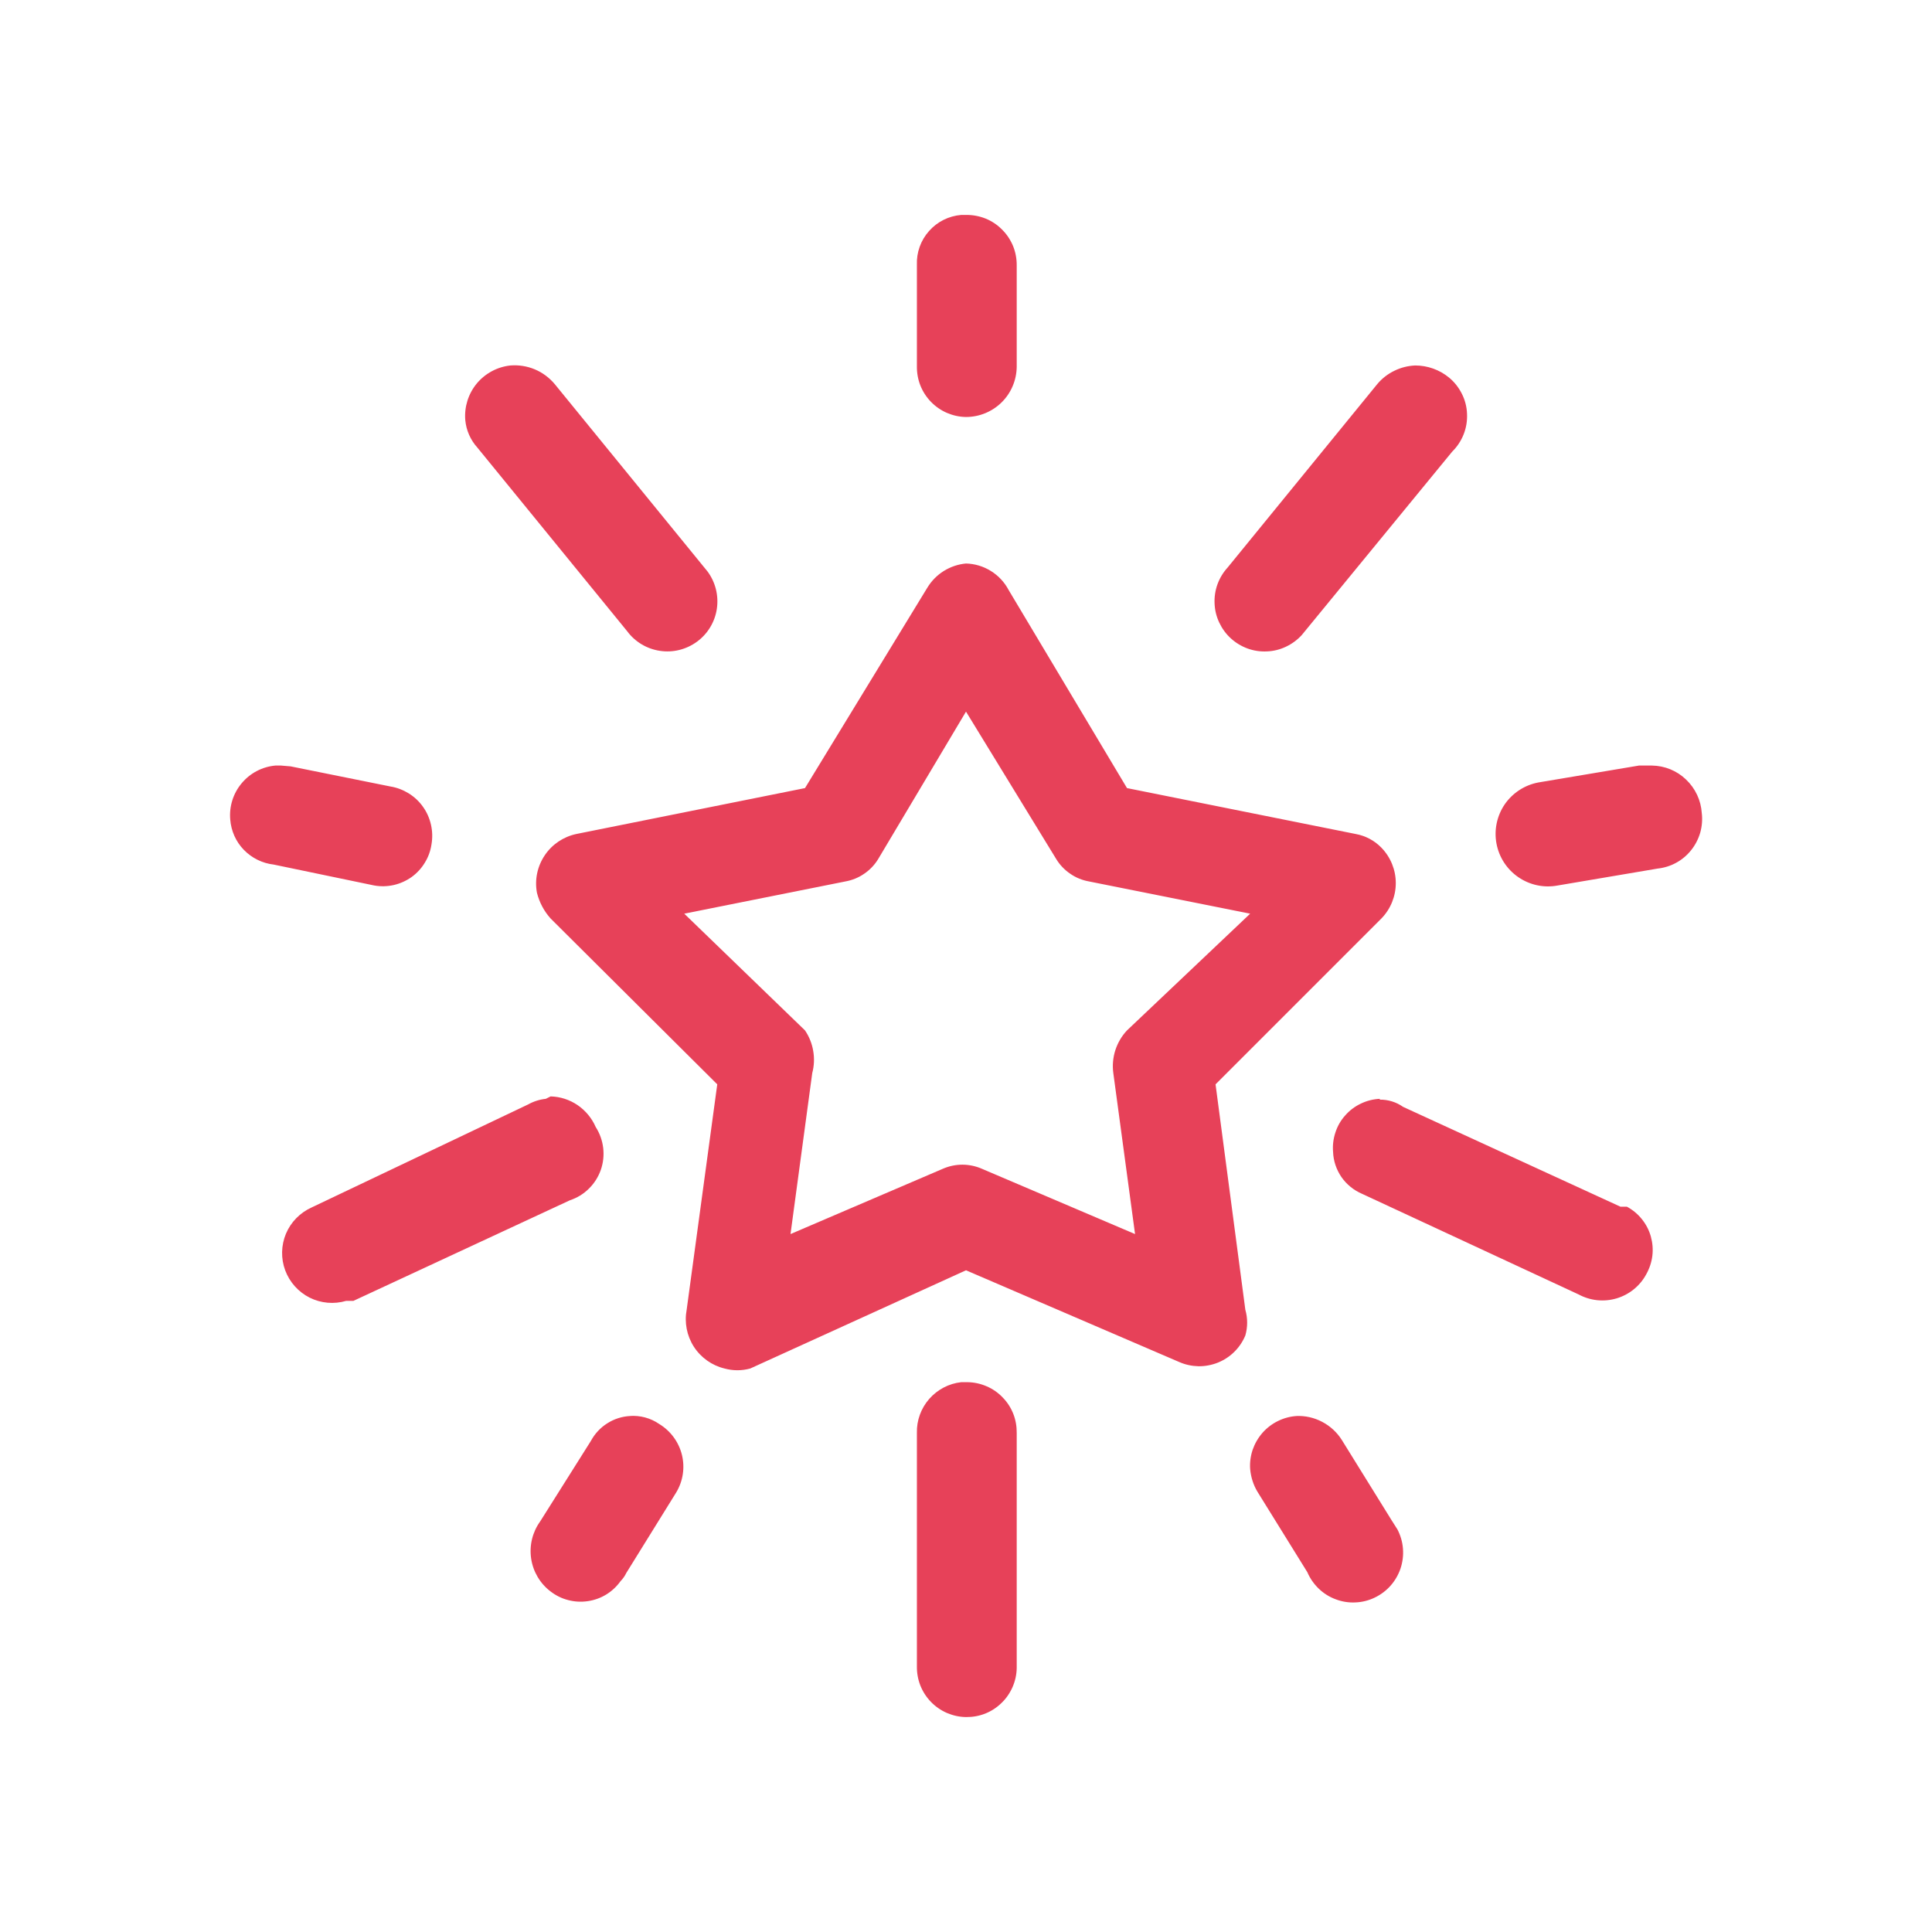 <svg width="24" height="24" viewBox="0 0 24 24" fill="none" xmlns="http://www.w3.org/2000/svg">
<path d="M12 2.67H11.94C11.786 2.683 11.643 2.754 11.541 2.87C11.438 2.985 11.384 3.136 11.39 3.29V4.55C11.389 4.631 11.403 4.712 11.433 4.788C11.463 4.864 11.508 4.933 11.564 4.991C11.621 5.05 11.689 5.097 11.763 5.129C11.838 5.161 11.918 5.179 12 5.18C12.165 5.18 12.324 5.115 12.442 4.999C12.56 4.883 12.627 4.725 12.63 4.56V3.3C12.631 3.217 12.616 3.134 12.585 3.057C12.553 2.98 12.507 2.91 12.448 2.852C12.39 2.793 12.32 2.746 12.243 2.715C12.165 2.684 12.083 2.669 12 2.67ZM6.34 4.54C6.176 4.558 6.026 4.639 5.921 4.766C5.817 4.893 5.766 5.056 5.78 5.22C5.792 5.347 5.845 5.466 5.93 5.56L7.79 7.84C7.888 7.973 8.035 8.061 8.198 8.085C8.361 8.11 8.527 8.068 8.66 7.97C8.793 7.872 8.881 7.725 8.905 7.562C8.929 7.399 8.888 7.233 8.79 7.1L6.89 4.77C6.823 4.691 6.739 4.628 6.643 4.588C6.547 4.548 6.443 4.532 6.34 4.54ZM17.58 4.54C17.49 4.544 17.402 4.566 17.321 4.606C17.24 4.645 17.168 4.701 17.11 4.77L15.25 7.05C15.195 7.11 15.152 7.181 15.124 7.258C15.096 7.335 15.084 7.417 15.088 7.498C15.091 7.58 15.111 7.66 15.146 7.734C15.181 7.808 15.229 7.875 15.29 7.93C15.35 7.985 15.421 8.028 15.498 8.056C15.575 8.084 15.656 8.096 15.738 8.092C15.82 8.089 15.9 8.069 15.974 8.034C16.048 7.999 16.115 7.95 16.17 7.89L18.04 5.61C18.102 5.549 18.15 5.476 18.182 5.395C18.214 5.314 18.228 5.228 18.224 5.141C18.221 5.054 18.199 4.969 18.16 4.892C18.121 4.814 18.067 4.745 18 4.69C17.882 4.593 17.733 4.54 17.58 4.54ZM12 7C11.902 7.009 11.808 7.041 11.724 7.093C11.641 7.145 11.571 7.216 11.52 7.3L10 9.79L7.16 10.36C6.999 10.394 6.858 10.489 6.767 10.625C6.675 10.762 6.64 10.928 6.67 11.09C6.7 11.209 6.758 11.319 6.84 11.41L8.91 13.47L8.53 16.27C8.5 16.429 8.532 16.593 8.619 16.729C8.707 16.865 8.843 16.962 9 17C9.105 17.029 9.215 17.029 9.32 17L12 15.78L14.65 16.92C14.725 16.953 14.806 16.97 14.889 16.972C14.971 16.973 15.053 16.957 15.129 16.927C15.205 16.896 15.275 16.851 15.333 16.793C15.392 16.735 15.438 16.666 15.47 16.59C15.5 16.485 15.5 16.375 15.47 16.27L15.1 13.47L17.16 11.41C17.275 11.292 17.339 11.134 17.339 10.97C17.339 10.806 17.275 10.648 17.16 10.53C17.074 10.441 16.962 10.382 16.84 10.36L14 9.79L12.53 7.33C12.479 7.233 12.403 7.151 12.309 7.093C12.216 7.035 12.11 7.003 12 7ZM12 8.84L13.12 10.67C13.164 10.743 13.224 10.806 13.295 10.854C13.365 10.903 13.445 10.935 13.53 10.95L15.53 11.35L14 12.8C13.934 12.87 13.885 12.954 13.855 13.046C13.826 13.137 13.817 13.235 13.83 13.33L14.1 15.33L12.2 14.52C12.123 14.486 12.039 14.468 11.955 14.468C11.87 14.468 11.787 14.486 11.71 14.52L9.82 15.33L10.09 13.33C10.114 13.24 10.118 13.147 10.102 13.055C10.087 12.964 10.052 12.877 10 12.8L8.5 11.35L10.5 10.95C10.584 10.935 10.665 10.903 10.735 10.854C10.806 10.806 10.866 10.743 10.91 10.67L12 8.84ZM3.49 9.51H3.42C3.257 9.525 3.107 9.604 3.002 9.73C2.897 9.855 2.846 10.017 2.86 10.18C2.871 10.322 2.93 10.455 3.029 10.557C3.128 10.659 3.259 10.724 3.4 10.74L4.65 11C4.73 11.014 4.812 11.012 4.892 10.994C4.971 10.976 5.046 10.942 5.113 10.895C5.179 10.847 5.235 10.787 5.277 10.717C5.32 10.648 5.348 10.571 5.36 10.49C5.374 10.409 5.372 10.326 5.354 10.246C5.336 10.166 5.303 10.09 5.255 10.023C5.208 9.956 5.148 9.9 5.078 9.856C5.008 9.813 4.931 9.783 4.85 9.77L3.61 9.52L3.49 9.51ZM20.49 9.51H20.36L19.11 9.72C18.94 9.752 18.79 9.85 18.692 9.992C18.595 10.135 18.558 10.31 18.59 10.48C18.622 10.65 18.72 10.8 18.862 10.897C19.005 10.995 19.18 11.032 19.35 11L20.59 10.79C20.672 10.781 20.751 10.757 20.823 10.717C20.895 10.678 20.958 10.624 21.009 10.56C21.06 10.496 21.098 10.422 21.121 10.343C21.143 10.264 21.15 10.181 21.14 10.1C21.13 9.942 21.06 9.793 20.945 9.684C20.831 9.574 20.679 9.512 20.52 9.51H20.49ZM6.78 13.65C6.703 13.658 6.628 13.682 6.56 13.72L3.87 15C3.727 15.065 3.613 15.181 3.552 15.326C3.492 15.471 3.488 15.633 3.543 15.781C3.598 15.928 3.706 16.049 3.847 16.12C3.987 16.19 4.149 16.204 4.3 16.16H4.39L7.08 14.91C7.168 14.881 7.249 14.832 7.315 14.766C7.382 14.701 7.432 14.621 7.463 14.534C7.494 14.446 7.504 14.352 7.493 14.259C7.482 14.167 7.45 14.078 7.4 14C7.352 13.89 7.274 13.796 7.175 13.728C7.076 13.661 6.96 13.623 6.84 13.62L6.78 13.65ZM17.14 13.65C17.058 13.654 16.978 13.674 16.904 13.71C16.83 13.745 16.764 13.795 16.71 13.857C16.655 13.918 16.614 13.99 16.589 14.068C16.563 14.146 16.553 14.228 16.56 14.31C16.564 14.422 16.601 14.53 16.664 14.622C16.728 14.714 16.817 14.786 16.92 14.83L19.61 16.08C19.755 16.158 19.924 16.176 20.082 16.129C20.239 16.082 20.372 15.975 20.45 15.83C20.49 15.759 20.516 15.681 20.526 15.601C20.536 15.52 20.529 15.438 20.507 15.359C20.485 15.281 20.447 15.208 20.396 15.145C20.345 15.081 20.282 15.029 20.21 14.99H20.13L17.43 13.75C17.345 13.69 17.244 13.659 17.14 13.66V13.65ZM12 17.17H11.94C11.786 17.187 11.645 17.262 11.543 17.378C11.441 17.495 11.386 17.645 11.39 17.8V20.7C11.389 20.781 11.403 20.862 11.433 20.938C11.463 21.014 11.508 21.083 11.564 21.141C11.621 21.2 11.689 21.247 11.763 21.279C11.838 21.311 11.918 21.329 12 21.33C12.081 21.331 12.162 21.317 12.238 21.287C12.314 21.257 12.383 21.212 12.441 21.155C12.5 21.099 12.546 21.031 12.579 20.956C12.611 20.882 12.629 20.801 12.63 20.72V17.8C12.631 17.719 12.617 17.638 12.587 17.562C12.557 17.486 12.512 17.417 12.455 17.359C12.399 17.3 12.331 17.253 12.256 17.221C12.182 17.189 12.101 17.171 12.02 17.17H12ZM7.83 17.59C7.728 17.595 7.63 17.626 7.544 17.681C7.458 17.735 7.388 17.811 7.34 17.9L6.71 18.9C6.614 19.033 6.574 19.199 6.598 19.361C6.622 19.524 6.709 19.671 6.84 19.77C6.905 19.82 6.979 19.857 7.059 19.877C7.138 19.898 7.221 19.902 7.303 19.89C7.384 19.878 7.462 19.85 7.532 19.807C7.602 19.764 7.662 19.707 7.71 19.64C7.739 19.611 7.762 19.577 7.78 19.54L8.4 18.54C8.485 18.399 8.51 18.231 8.471 18.072C8.431 17.912 8.33 17.775 8.19 17.69C8.082 17.615 7.951 17.58 7.82 17.59H7.83ZM16.11 17.59C16.028 17.595 15.949 17.616 15.876 17.652C15.802 17.688 15.737 17.738 15.683 17.799C15.629 17.861 15.588 17.932 15.561 18.009C15.535 18.087 15.524 18.169 15.53 18.25C15.539 18.349 15.569 18.445 15.62 18.53L16.24 19.53C16.273 19.607 16.321 19.676 16.381 19.734C16.441 19.792 16.512 19.837 16.59 19.866C16.668 19.896 16.751 19.91 16.835 19.906C16.918 19.903 17 19.883 17.075 19.847C17.151 19.811 17.218 19.761 17.274 19.698C17.329 19.636 17.371 19.563 17.398 19.484C17.424 19.405 17.435 19.321 17.428 19.238C17.422 19.155 17.398 19.074 17.36 19L17.29 18.89L16.67 17.89C16.61 17.794 16.526 17.716 16.425 17.663C16.325 17.61 16.213 17.585 16.1 17.59H16.11Z" fill="#E74159"/>
</svg>
